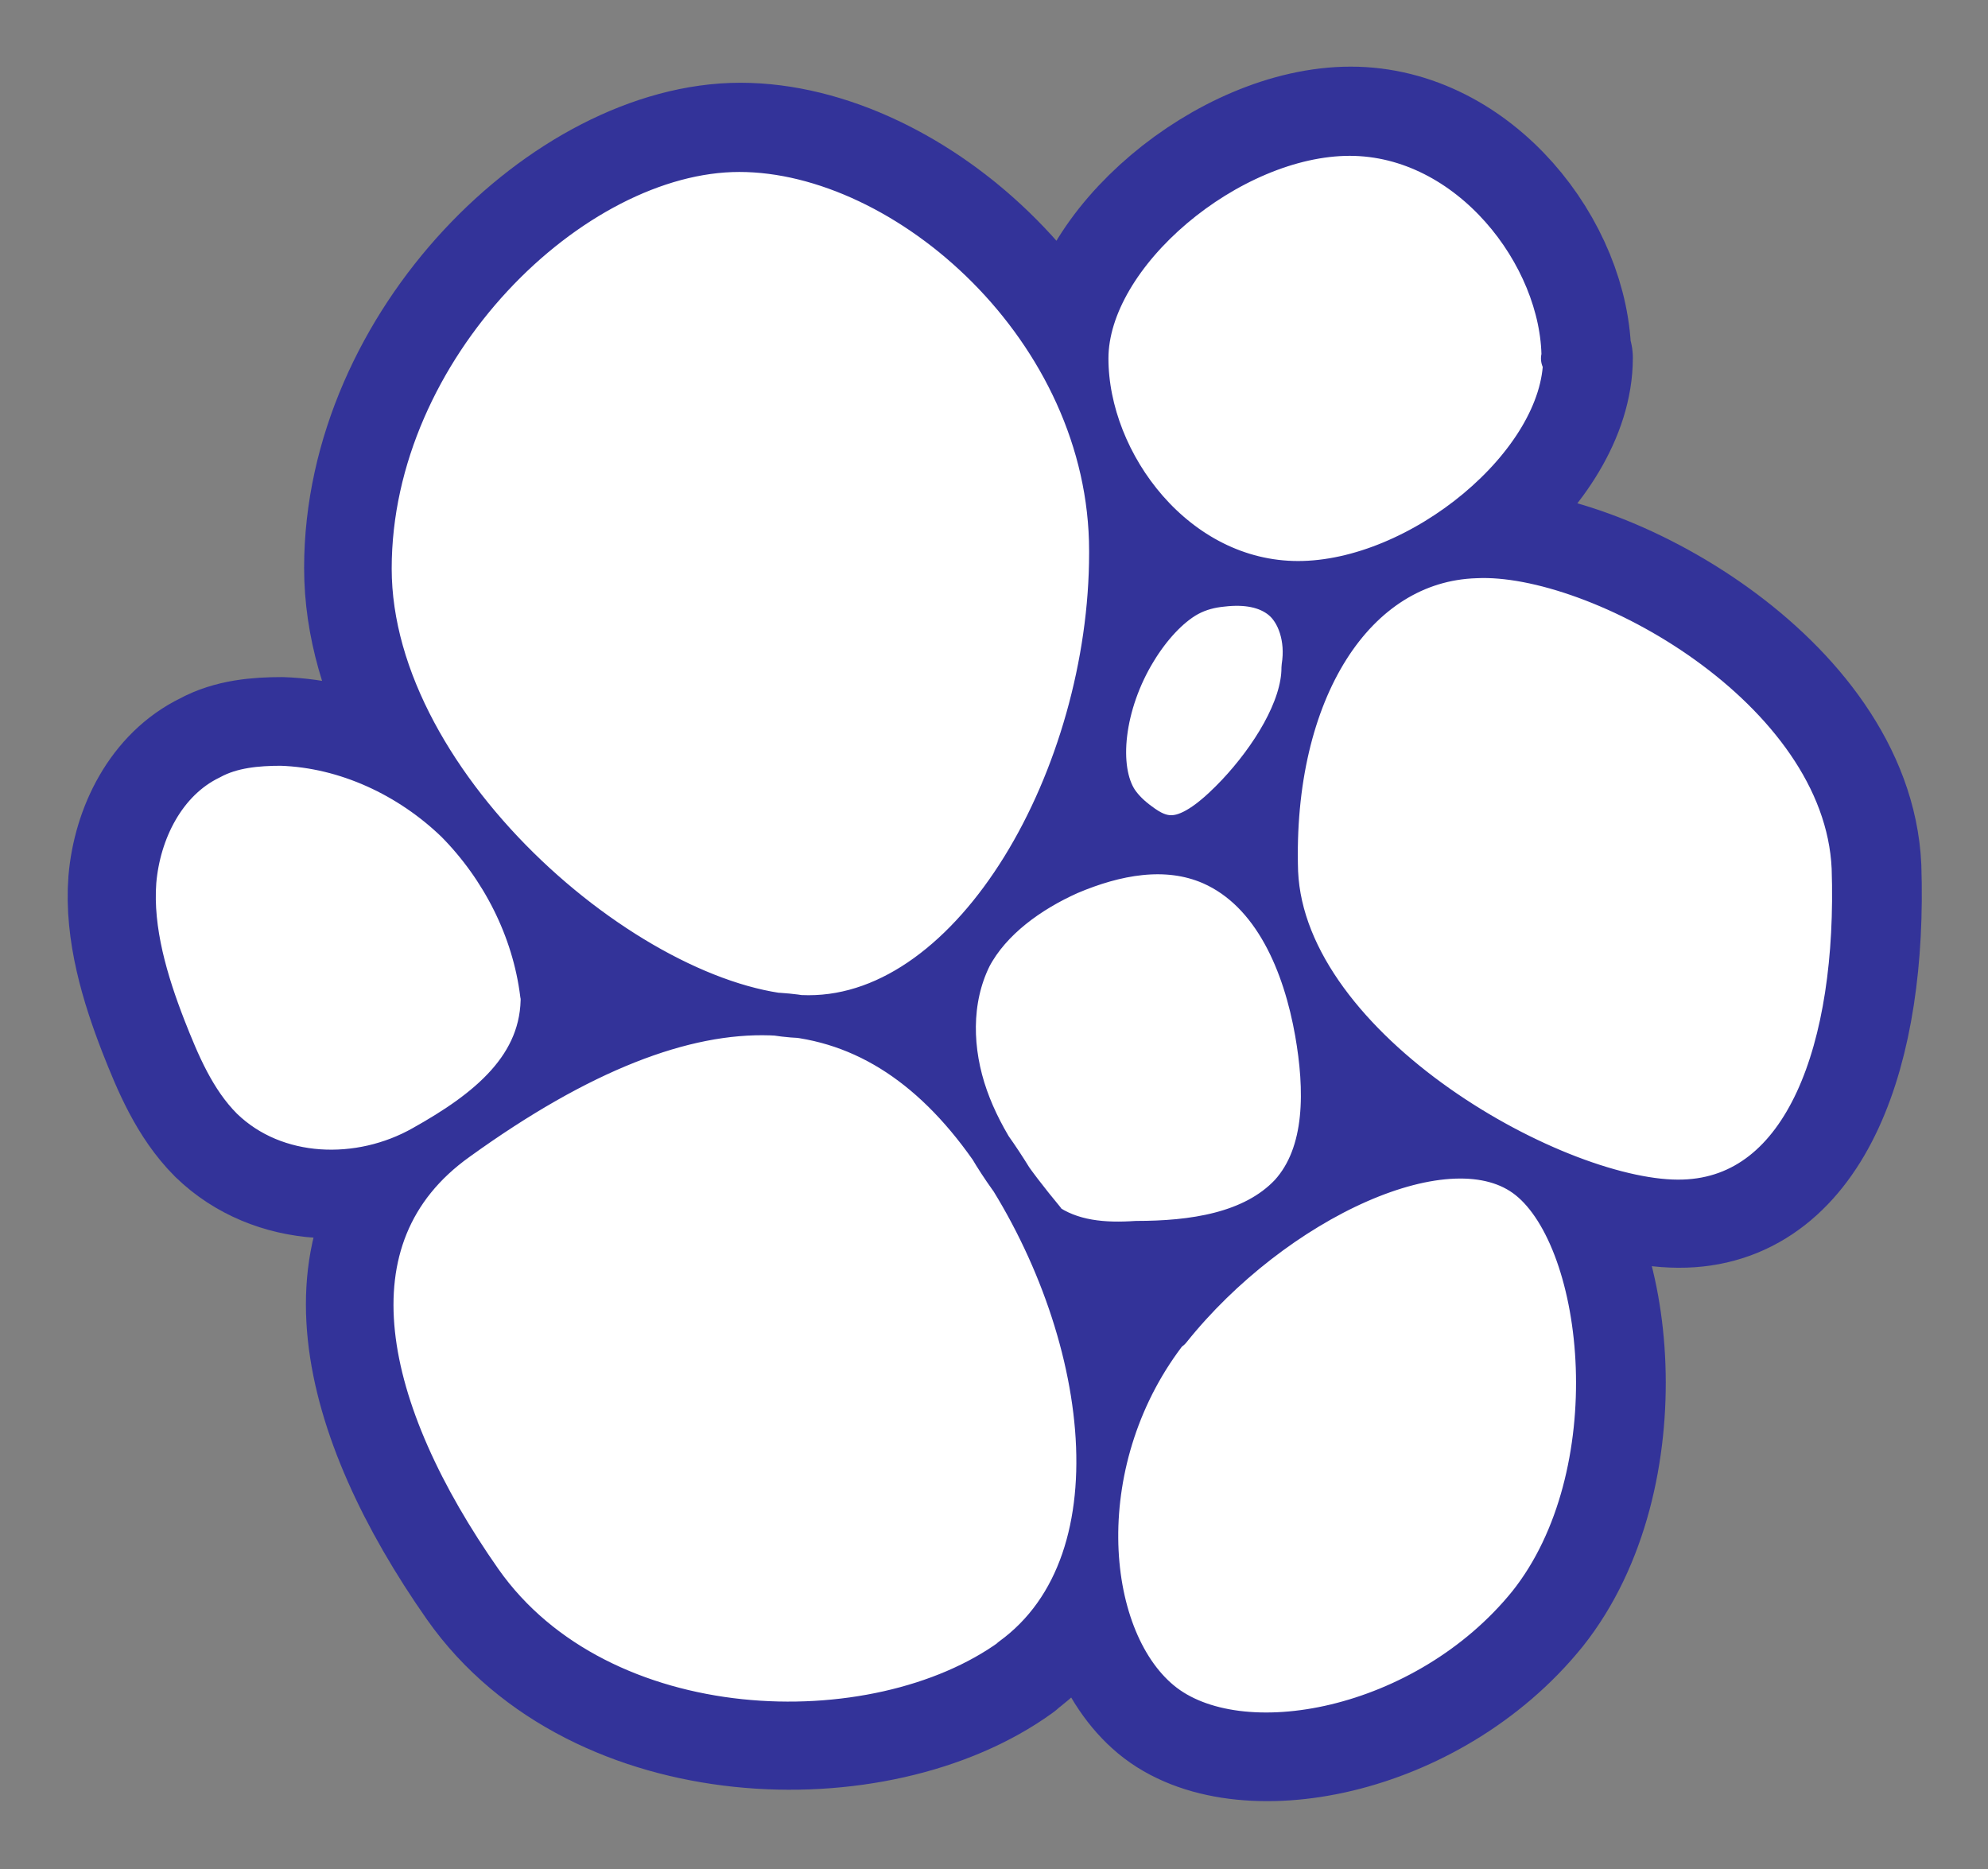 <?xml version="1.0" encoding="UTF-8"?>
<svg id="Camada_1" data-name="Camada 1" xmlns="http://www.w3.org/2000/svg" viewBox="0 0 37 34.78">
  <rect x="0" y="0" width="37" height="34.78" fill="#808080" stroke="none"/>
  <defs>
    <style>
      .cls-1, .cls-2, .cls-3 {
        stroke: #339;
        stroke-linecap: round;
        stroke-linejoin: round;
      stroke-width: 0.8px;
      }

      .cls-1, .cls-4 {
        fill: #fff;
      }

      .cls-2, .cls-3 {
        fill: none;
      }

      .cls-5 {
        fill: #339;
      }

      .cls-3 {
      stroke-width: 2.5px;
      }
    </style>
  </defs>
  <path class="cls-5" d="m21.77,24.71c-1.91,2.4-1.65,5.75-.18,6.97,1.47,1.22,4.96.55,6.87-1.81,1.91-2.4,1.47-6.75,0-7.93-1.47-1.18-4.78.41-6.69,2.8v-.04Zm-2.35-1.96c.51.37,1.14.41,1.73.37,1.03,0,2.17-.15,2.87-.89.7-.77.66-1.99.48-3.02-.22-1.25-.77-2.62-1.95-3.14-.85-.37-1.8-.18-2.65.18-.74.33-1.47.85-1.84,1.55-.4.81-.37,1.77-.07,2.62s.85,1.59,1.43,2.29m-9.37-4.17c-.15-1.22-.7-2.4-1.54-3.25-.88-.85-2.06-1.4-3.27-1.44-.44,0-.92.04-1.32.26-.85.41-1.32,1.36-1.4,2.29-.07.92.22,1.88.55,2.73.26.66.55,1.36,1.07,1.88.99.96,2.57,1,3.75.33,1.18-.66,2.24-1.48,2.21-2.84M29.09,6.67c0-1.92-1.73-4.17-3.97-4.17s-4.89,2.21-4.89,4.17,1.65,4.17,3.93,4.17,4.96-2.21,4.96-4.17h-.04Zm-8.42,3.58c0-4.13-3.79-7.45-6.91-7.45s-6.87,3.65-6.87,7.78,5.04,8.34,8.16,8.34,8.97-2.88,8.97-7.01l-3.35-1.66Zm10.66,12.1c2.28-.07,3.27-2.84,3.16-6.2-.15-3.36-4.74-5.9-7.02-5.79-2.28.07-3.82,2.51-3.71,5.87.15,3.36,5.29,6.2,7.57,6.12Zm-12.5,8.52c2.54-1.84,1.8-6.42-.4-9.52-2.21-3.14-5.37-3.43-9.92-.15-2.54,1.81-1.76,5.09.44,8.23,2.21,3.14,7.35,3.28,9.89,1.44Z"/>
  <path class="cls-3" d="m19.42,22.75c.51.37,1.14.41,1.73.37,1.03,0,2.17-.15,2.87-.89.7-.77.66-1.99.48-3.02-.22-1.25-.77-2.62-1.95-3.14-.85-.37-1.8-.18-2.65.18-.74.33-1.47.85-1.84,1.55-.4.81-.37,1.77-.07,2.62s.85,1.59,1.43,2.29m-9.37-4.17c-.15-1.22-.7-2.4-1.54-3.25-.88-.85-2.06-1.4-3.27-1.44-.44,0-.92.04-1.32.26-.85.41-1.32,1.36-1.4,2.29-.07.92.22,1.88.55,2.73.26.66.55,1.36,1.07,1.88.99.96,2.57,1,3.75.33,1.18-.66,2.24-1.48,2.21-2.84m11.69,6.2c-1.91,2.4-1.65,5.75-.18,6.97,1.47,1.22,4.96.55,6.87-1.81,1.91-2.4,1.47-6.75,0-7.93-1.47-1.18-4.78.41-6.69,2.8v-.04Zm7.32-18.04c0-1.92-1.73-4.17-3.97-4.17s-4.89,2.21-4.89,4.17,1.65,4.17,3.93,4.17,4.96-2.21,4.96-4.17h-.04Zm-8.42,3.58c0-4.13-3.79-7.45-6.91-7.45s-6.87,3.65-6.87,7.78,5.04,8.34,8.16,8.34,8.97-2.88,8.97-7.01l-3.35-1.66Zm10.66,12.1c2.28-.07,3.27-2.84,3.16-6.2-.15-3.36-4.74-5.9-7.02-5.79-2.28.07-3.82,2.51-3.71,5.87.15,3.36,5.29,6.2,7.57,6.12Zm-12.5,8.52c2.54-1.84,1.8-6.42-.4-9.52-2.21-3.14-5.37-3.43-9.92-.15-2.54,1.81-1.76,5.09.44,8.23,2.21,3.14,7.35,3.28,9.89,1.44Z"/>
  <path class="cls-4" d="m21.77,24.71c-1.91,2.4-1.65,5.75-.18,6.97,1.47,1.22,4.96.55,6.87-1.81,1.91-2.4,1.47-6.75,0-7.93-1.47-1.18-4.78.41-6.69,2.8v-.04Zm-2.35-1.96c.51.37,1.14.41,1.73.37,1.03,0,2.17-.15,2.87-.89.7-.77.66-1.99.48-3.02-.22-1.25-.77-2.62-1.95-3.14-.85-.37-1.8-.18-2.65.18-.74.33-1.47.85-1.84,1.55-.4.81-.37,1.77-.07,2.62s.85,1.59,1.43,2.29m-9.34-4.21c-.15-1.22-.74-2.36-1.58-3.21-.88-.85-2.06-1.4-3.27-1.44-.44,0-.92.04-1.32.26-.85.41-1.32,1.36-1.4,2.29-.07.92.22,1.88.55,2.73.26.66.55,1.36,1.07,1.88.99.96,2.57,1,3.75.33,1.18-.66,2.24-1.48,2.21-2.84ZM29.09,6.67c0-1.92-1.73-4.17-3.97-4.17s-4.89,2.21-4.89,4.17,1.65,4.17,3.93,4.17,4.96-2.21,4.96-4.17h-.04Zm-8.42,3.58c0-4.13-3.79-7.45-6.91-7.45s-6.87,3.65-6.87,7.78,5.04,8.34,8.16,8.34,5.62-4.5,5.62-8.63v-.04Zm10.66,12.1c2.28-.07,3.27-2.84,3.16-6.2-.15-3.36-4.74-5.9-7.02-5.79-2.28.07-3.82,2.51-3.71,5.87.15,3.36,5.29,6.2,7.57,6.12Zm-12.5,8.52c2.54-1.84,1.8-6.42-.4-9.52-2.21-3.14-5.37-3.43-9.92-.15-2.54,1.81-1.76,5.09.44,8.23,2.21,3.14,7.35,3.28,9.89,1.44Z"/>
  <path class="cls-2" d="m19.42,22.75c.51.37,1.14.41,1.73.37,1.03,0,2.17-.15,2.87-.89.7-.77.66-1.99.48-3.02-.22-1.25-.77-2.62-1.95-3.14-.85-.37-1.8-.18-2.65.18-.74.33-1.47.85-1.84,1.55-.4.81-.37,1.77-.07,2.62s.85,1.59,1.43,2.29m2.35,1.99c-1.91,2.4-1.65,5.75-.18,6.97,1.47,1.22,4.96.55,6.87-1.81,1.91-2.4,1.47-6.75,0-7.93-1.47-1.18-4.78.41-6.69,2.8v-.04Zm-11.69-6.2c-.15-1.22-.74-2.36-1.58-3.21-.88-.85-2.06-1.4-3.27-1.44-.44,0-.92.04-1.32.26-.85.41-1.32,1.36-1.4,2.29-.07.92.22,1.88.55,2.73.26.66.55,1.36,1.07,1.88.99.96,2.57,1,3.75.33,1.18-.66,2.24-1.48,2.21-2.84ZM29.09,6.67c0-1.92-1.73-4.17-3.97-4.17s-4.89,2.21-4.89,4.17,1.65,4.17,3.93,4.17,4.96-2.21,4.96-4.17h-.04Zm-8.42,3.58c0-4.13-3.79-7.45-6.91-7.45s-6.87,3.65-6.87,7.78,5.04,8.34,8.16,8.34,5.62-4.5,5.62-8.63v-.04Zm10.66,12.1c2.28-.07,3.27-2.84,3.16-6.2-.15-3.36-4.74-5.9-7.02-5.79-2.28.07-3.82,2.51-3.71,5.87.15,3.36,5.29,6.2,7.57,6.12Zm-12.5,8.52c2.54-1.84,1.8-6.42-.4-9.52-2.21-3.14-5.37-3.43-9.92-.15-2.54,1.81-1.76,5.09.44,8.23,2.21,3.14,7.35,3.28,9.89,1.44Z"/>
  <path class="cls-1" d="m24.25,12.42c.09-.55-.09-1.04-.38-1.28-.29-.24-.69-.3-1.12-.25-.21.02-.43.07-.65.19-.36.2-.71.59-.97,1.02-.6.98-.75,2.2-.34,2.82.11.16.25.29.4.4.2.15.43.29.73.24.37-.06.77-.41,1.12-.78.61-.65,1.21-1.58,1.21-2.35Z"/>
</svg>